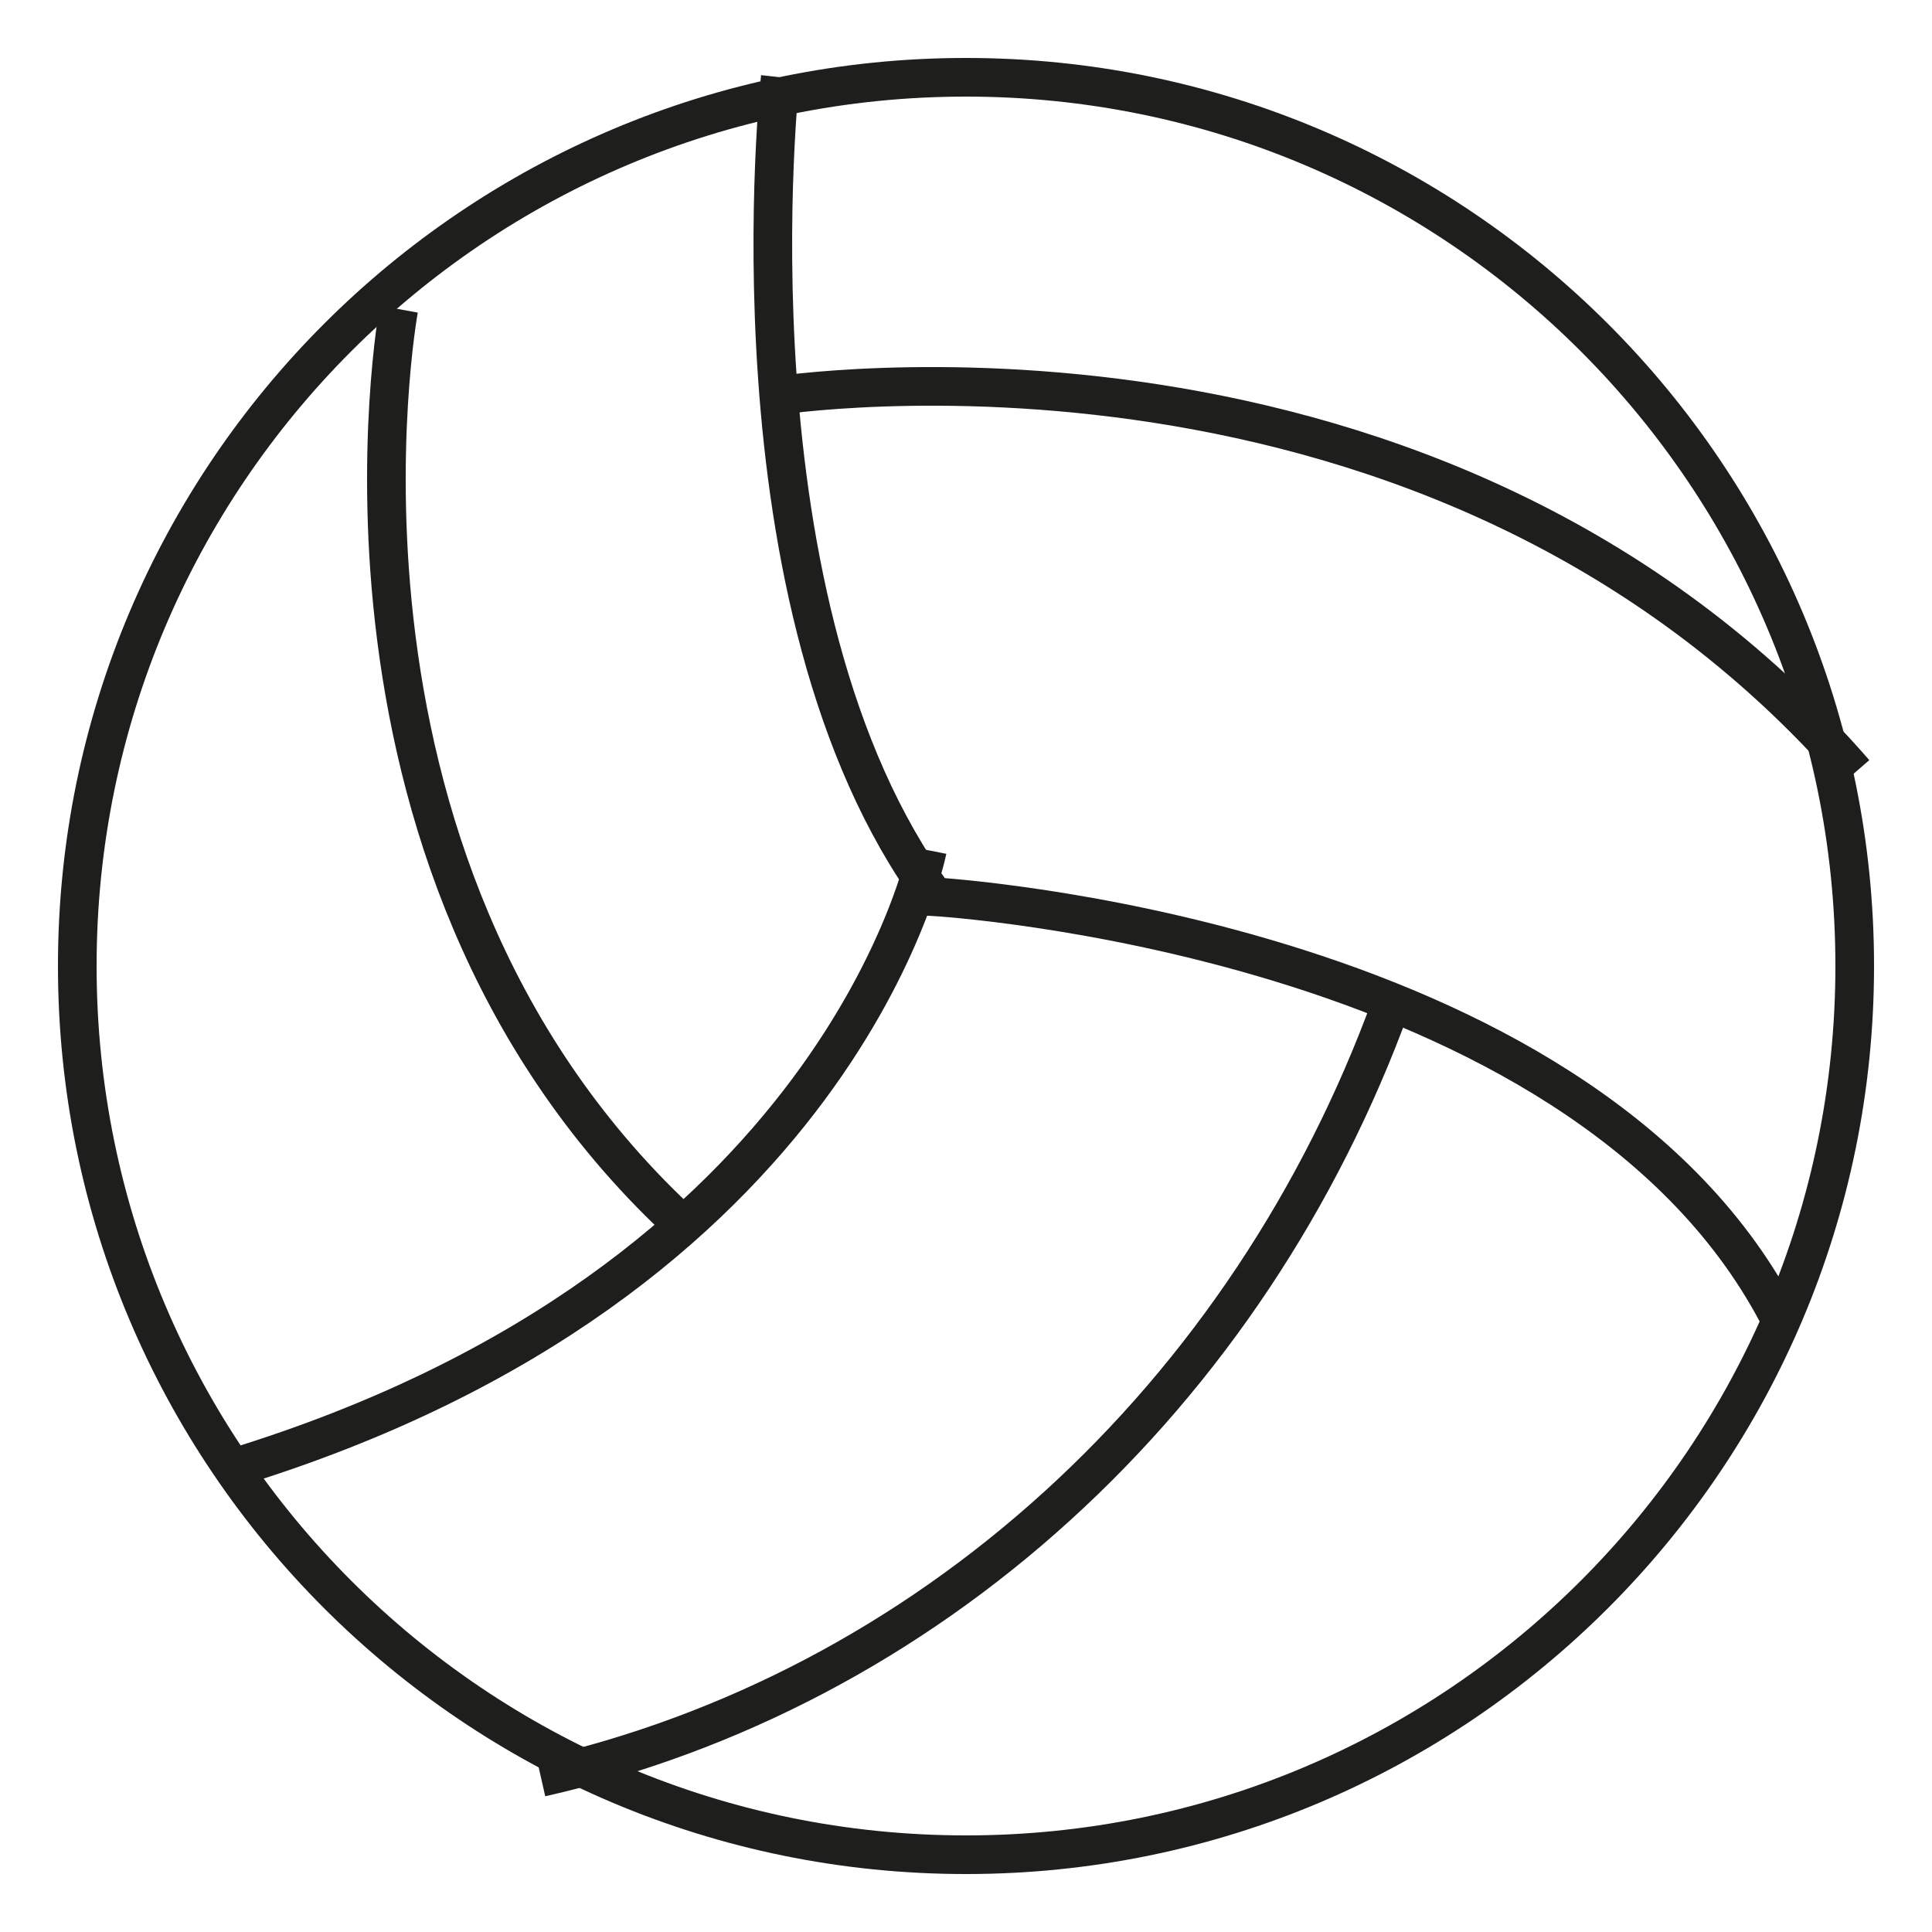 <svg width="25" height="25" viewBox="0 0 25 25" fill="none" xmlns="http://www.w3.org/2000/svg">
<path d="M12.5 24C18.851 24 24 18.851 24 12.5C24 6.149 18.851 1 12.5 1C6.149 1 1 6.149 1 12.5C1 18.851 6.149 24 12.5 24Z" stroke="#1E1E1C" stroke-width="0.5" stroke-miterlimit="10"/>
<path d="M10.097 1C10.097 1 9.334 7.859 12.092 11.604C12.092 11.604 20.402 12.088 23 17" stroke="#1E1E1C" stroke-width="0.5" stroke-miterlimit="10"/>
<path d="M5.16 4C5.16 4 3.801 11.385 9 16" stroke="#1E1E1C" stroke-width="0.5" stroke-miterlimit="10"/>
<path d="M10 5.127C10 5.127 18.57 3.758 24 10" stroke="#1E1E1C" stroke-width="0.5" stroke-miterlimit="10"/>
<path d="M18 13C17.084 15.514 15.599 17.744 13.679 19.489C11.759 21.235 9.464 22.441 7 23" stroke="#1E1E1C" stroke-width="0.5" stroke-miterlimit="10"/>
<path d="M12 11C12 11 10.895 16.593 3 19" stroke="#1E1E1C" stroke-width="0.5" stroke-miterlimit="10"/>
</svg>
